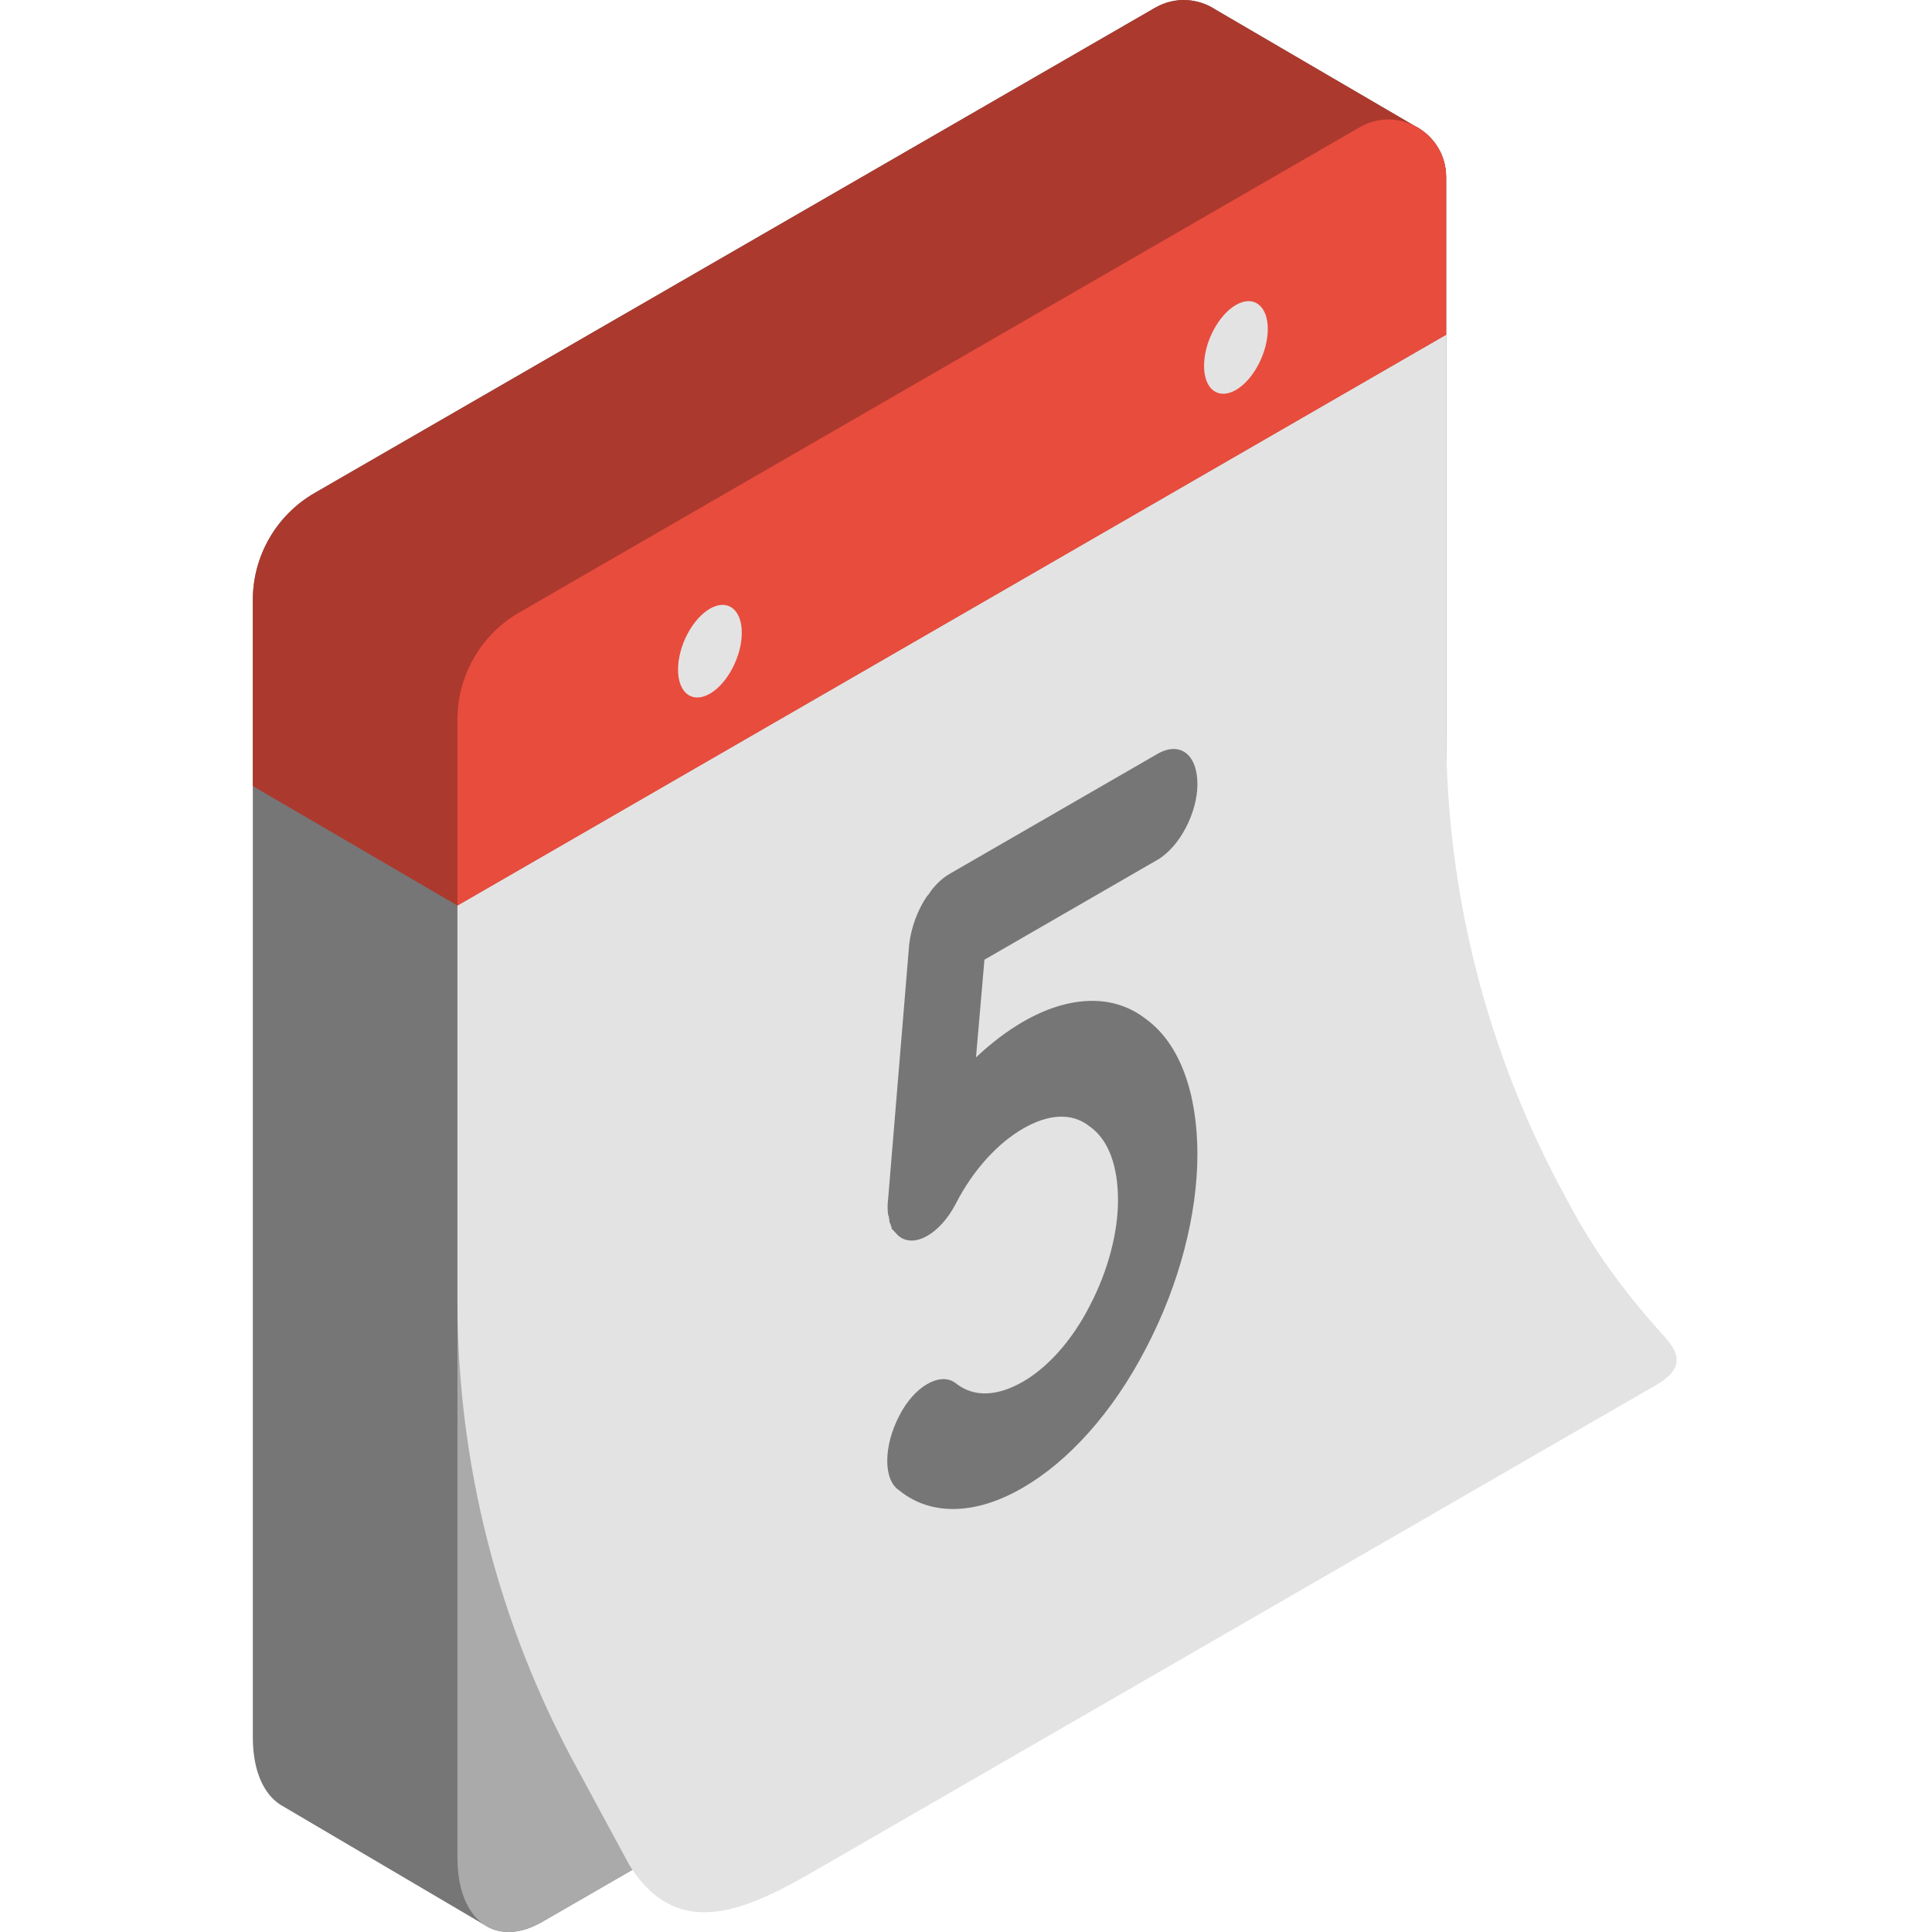 <svg xmlns="http://www.w3.org/2000/svg" height="512pt" version="1.1" viewBox="-67 0 512 512" width="512pt">
<g id="surface1">
<path d="M 307.773 33.293 L 255.188 2.578 C 250.629 -0.445 244.492 -1.055 239.078 2.07 L 16.379 130.648 C 6.242 136.5 0 147.312 0 159.016 L 0 460.418 C 0 469.871 3.293 476.387 8.422 478.914 L 8.414 478.926 L 61.535 510.207 C 65.531 512.773 70.852 512.68 76.695 509.305 L 293.773 383.973 C 306.18 376.809 316.238 357.594 316.238 341.047 L 316.238 46.973 C 316.238 40.734 312.656 35.738 307.773 33.293 Z M 307.773 33.293 " style=" stroke:none;fill-rule:nonzero;fill:rgb(46.275%,46.275%,46.275%);fill-opacity:1;" />
<path d="M 293.773 383.973 L 76.695 509.305 C 64.285 516.469 54.23 508.863 54.23 492.32 L 54.23 239.977 L 316.238 88.707 L 316.238 341.051 C 316.238 357.594 306.18 376.812 293.773 383.973 Z M 293.773 383.973 " style=" stroke:none;fill-rule:nonzero;fill:rgb(66.667%,66.667%,66.667%);fill-opacity:1;" />
<path d="M 307.773 33.293 L 255.188 2.578 C 250.629 -0.445 244.492 -1.055 239.078 2.07 L 16.379 130.648 C 6.242 136.5 0 147.312 0 159.016 L 0 208.312 L 54.23 239.977 L 316.238 88.707 L 316.238 46.973 C 316.238 40.734 312.656 35.738 307.773 33.293 Z M 307.773 33.293 " style=" stroke:none;fill-rule:nonzero;fill:rgb(67.451%,22.353%,17.647%);fill-opacity:1;" />
<path d="M 371.98 366.996 L 154.902 492.328 C 135.402 503.586 114.141 517.285 99.781 494.246 L 85.688 468.176 C 65.047 430.32 54.227 387.895 54.227 344.773 L 54.227 239.977 L 316.238 88.707 L 316.238 193.504 C 316.238 236.621 327.055 279.051 347.699 316.906 L 349.598 320.418 C 356.234 332.695 364.676 343.848 374.066 354.176 C 378.285 358.812 379.219 362.816 371.98 366.996 Z M 371.98 366.996 " style=" stroke:none;fill-rule:nonzero;fill:rgb(89.02%,89.02%,89.02%);fill-opacity:1;" />
<path d="M 54.23 190.68 L 54.23 239.977 L 316.238 88.707 L 316.238 46.973 C 316.238 35.207 303.5 27.852 293.309 33.734 L 70.605 162.312 C 60.473 168.164 54.23 178.977 54.23 190.68 Z M 54.23 190.68 " style=" stroke:none;fill-rule:nonzero;fill:rgb(90.98%,29.804%,23.922%);fill-opacity:1;" />
<path d="M 236.727 270.086 C 245.859 276.727 250.324 290.043 250.324 305.938 C 250.324 321.594 245.668 340.18 236.727 357.25 C 227.785 374.59 215.863 387.438 204.133 394.211 C 203.758 394.43 203.758 394.43 203.758 394.43 C 192.207 401.098 180.098 402.121 171.344 395 C 167.059 392.277 167.059 383.316 171.344 375.141 C 175.25 367.426 182.145 363.445 186.246 366.535 C 191.086 370.457 197.418 370.016 204.133 366.141 C 210.465 362.484 216.98 355.508 221.824 345.996 C 226.672 336.746 229.281 326.543 229.281 318.09 C 229.281 309.152 226.852 302.117 221.824 298.551 C 216.98 294.652 210.645 295.316 204.133 299.078 C 197.797 302.734 191.086 309.602 186.246 319.09 C 182.145 326.918 175.441 330.789 171.344 327.695 C 170.594 327.137 170.039 326.223 169.289 325.664 C 169.289 325.16 169.289 324.918 169.105 325.023 C 169.105 324.516 168.918 324.141 168.734 323.984 C 168.734 323.234 168.547 322.859 168.547 322.355 C 168.547 322.113 168.363 322.215 168.363 321.973 C 168.176 320.586 168.176 319.09 168.363 317.746 L 173.953 250.188 C 174.508 245.641 176.184 241.191 178.609 237.566 C 178.984 237.109 179.164 237.004 179.355 236.633 C 179.535 236.285 179.727 236.176 179.914 235.824 C 181.402 233.973 182.895 232.605 184.754 231.531 L 239.711 199.805 C 245.672 196.363 250.328 199.883 250.328 207.832 C 250.328 215.293 245.672 224.434 239.711 227.875 L 193.887 254.332 L 191.648 280.219 C 195.742 276.355 200.027 273.137 204.133 270.766 C 215.863 263.988 227.785 263.074 236.727 270.086 Z M 236.727 270.086 " style=" stroke:none;fill-rule:nonzero;fill:rgb(46.275%,46.275%,46.275%);fill-opacity:1;" />
<path d="M 129.582 167.695 C 129.582 173.914 125.801 181.141 121.137 183.832 C 116.469 186.527 112.688 183.668 112.688 177.449 C 112.688 171.227 116.469 164 121.137 161.309 C 125.801 158.613 129.582 161.477 129.582 167.695 Z M 129.582 167.695 " style=" stroke:none;fill-rule:nonzero;fill:rgb(89.02%,89.02%,89.02%);fill-opacity:1;" />
<path d="M 268.977 87.203 C 268.977 93.422 265.195 100.648 260.531 103.344 C 255.863 106.035 252.082 103.176 252.082 96.957 C 252.082 90.734 255.863 83.512 260.531 80.816 C 265.195 78.125 268.977 80.984 268.977 87.203 Z M 268.977 87.203 " style=" stroke:none;fill-rule:nonzero;fill:rgb(89.02%,89.02%,89.02%);fill-opacity:1;" />
</g>
</svg>